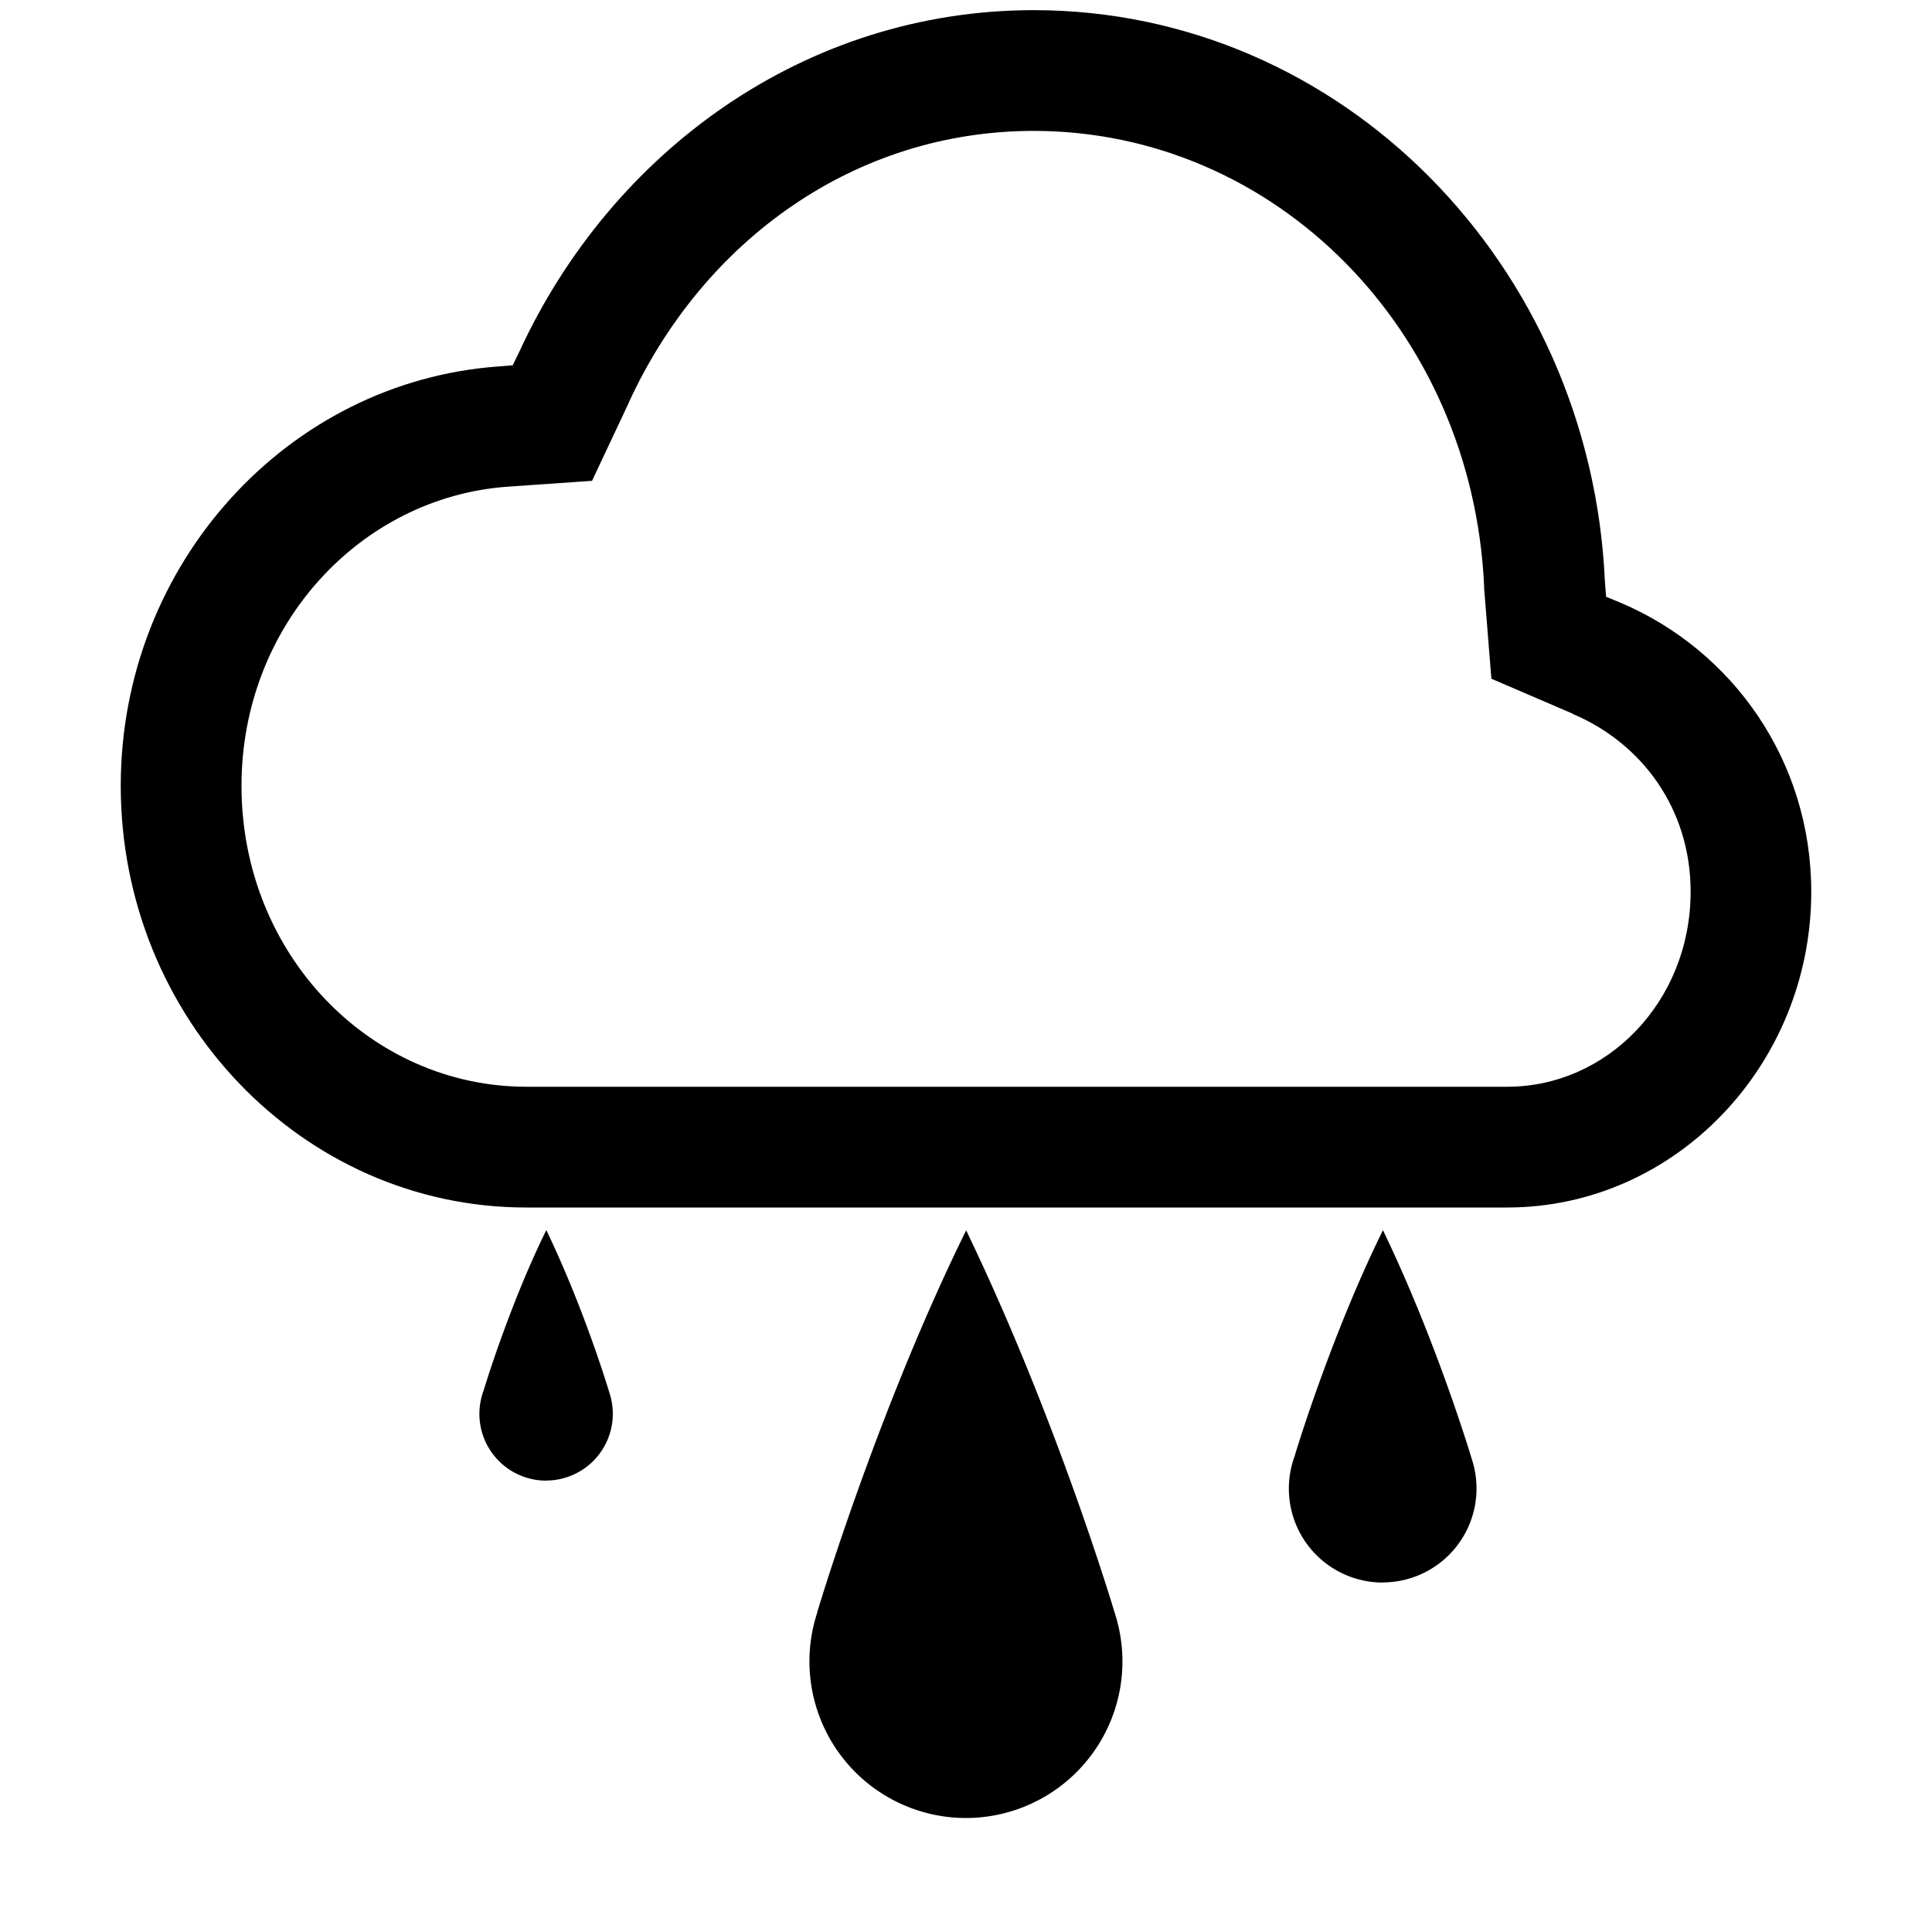 <?xml version="1.0" encoding="UTF-8" standalone="no"?>
<svg
   xmlns:dc="http://purl.org/dc/elements/1.1/"
   xmlns:cc="http://creativecommons.org/ns#"
   xmlns:rdf="http://www.w3.org/1999/02/22-rdf-syntax-ns#"
   xmlns:svg="http://www.w3.org/2000/svg"
   xmlns="http://www.w3.org/2000/svg"
   xmlns:sodipodi="http://sodipodi.sourceforge.net/DTD/sodipodi-0.dtd"
   xmlns:inkscape="http://www.inkscape.org/namespaces/inkscape"
   height="16"
   width="16"
   version="1.1"
   id="svg8"
   sodipodi:docname="weather-showers-symbolic.symbolic.svg"
   inkscape:version="1.0.1 (3bc2e813f5, 2020-09-07)">
  <defs
     id="defs12" />
  <sodipodi:namedview
     pagecolor="#333333"
     bordercolor="#666666"
     borderopacity="1"
     objecttolerance="10"
     gridtolerance="10"
     guidetolerance="10"
     inkscape:pageopacity="0"
     inkscape:pageshadow="2"
     inkscape:window-width="1836"
     inkscape:window-height="1016"
     id="namedview10"
     showgrid="true"
     inkscape:zoom="22.627417"
     inkscape:cx="5.1214454"
     inkscape:cy="10.792537"
     inkscape:window-x="2004"
     inkscape:window-y="27"
     inkscape:window-maximized="1"
     inkscape:current-layer="svg8"
     inkscape:document-rotation="0" />
  <path
     d="M 8.56,0.084 C 6.672,0.085 5.068,1.249 4.301,2.912 L 4.246,3.025 4.125,3.035 C 2.38,3.162 1,4.672 1,6.508 1,8.427 2.5,10 4.357,10 h 8.125 C 13.874,10 15,8.818 15,7.385 c 0,-1.087 -0.653,-2 -1.578,-2.393 l -0.121,-0.05 -0.01,-0.13 C 13.172,2.194 11.115,0.086 8.562,0.084 Z m 0,1 c 2.004,10e-4 3.635,1.652 3.731,3.773 v 0.016 l 0.06,0.748 0.677,0.291 v 0.002 c 0.57,0.242 0.973,0.785 0.973,1.47 C 14.001,8.294 13.309,9 12.483,9 H 4.36 C 3.069,9 2,7.905 2,6.508 2,5.174 2.988,4.12 4.198,4.031 L 4.903,3.982 5.208,3.334 V 3.332 C 5.826,1.989 7.08,1.085 8.559,1.084 Z"
     font-family="sans-serif"
     font-weight="400"
     overflow="visible"
     style="color:#000000;line-height:normal;-inkscape-font-specification:sans-serif;text-indent:0;text-align:start;text-decoration:none;text-decoration-line:none;text-transform:none;fill:#000000;marker:none"
     id="path2" />
  <path
     id="path2-36"
     style="fill:#000000;stroke-width:0.369;marker:none"
     d="m 4.524,10.188 c -0.299,0.607 -0.506,1.284 -0.52,1.331 0,0.005 -0.006,0.011 -0.006,0.017 a 0.553,0.553 0 0 0 0.525,0.726 l -7.26e-4,-7.26e-4 a 0.553,0.553 0 0 0 0.525,-0.726 c 0,0 -0.203,-0.684 -0.523,-1.348 z" />
  <path
     id="path830-7"
     style="fill:#000000;stroke-width:0.519;marker:none"
     d="m 11.453,10.188 c -0.421,0.854 -0.713,1.807 -0.732,1.873 0,0.008 -0.008,0.015 -0.008,0.023 a 0.778,0.778 0 0 0 0.738,1.022 l -0.001,-9.85e-4 a 0.778,0.778 0 0 0 0.739,-1.021 c 0,0 -0.286,-0.963 -0.736,-1.896 z" />
  <path
     id="path840-5"
     style="fill:#000000;stroke-width:0.519;marker:none"
     d="m 8.002,10.188 c -0.703,1.425 -1.189,3.015 -1.222,3.124 -0.003,0.013 -0.011,0.027 -0.011,0.04 a 1.297,1.297 0 0 0 1.232,1.704 1.297,1.297 0 0 0 1.229,-1.704 c 0,0 -0.477,-1.605 -1.228,-3.161 z" />
</svg>
